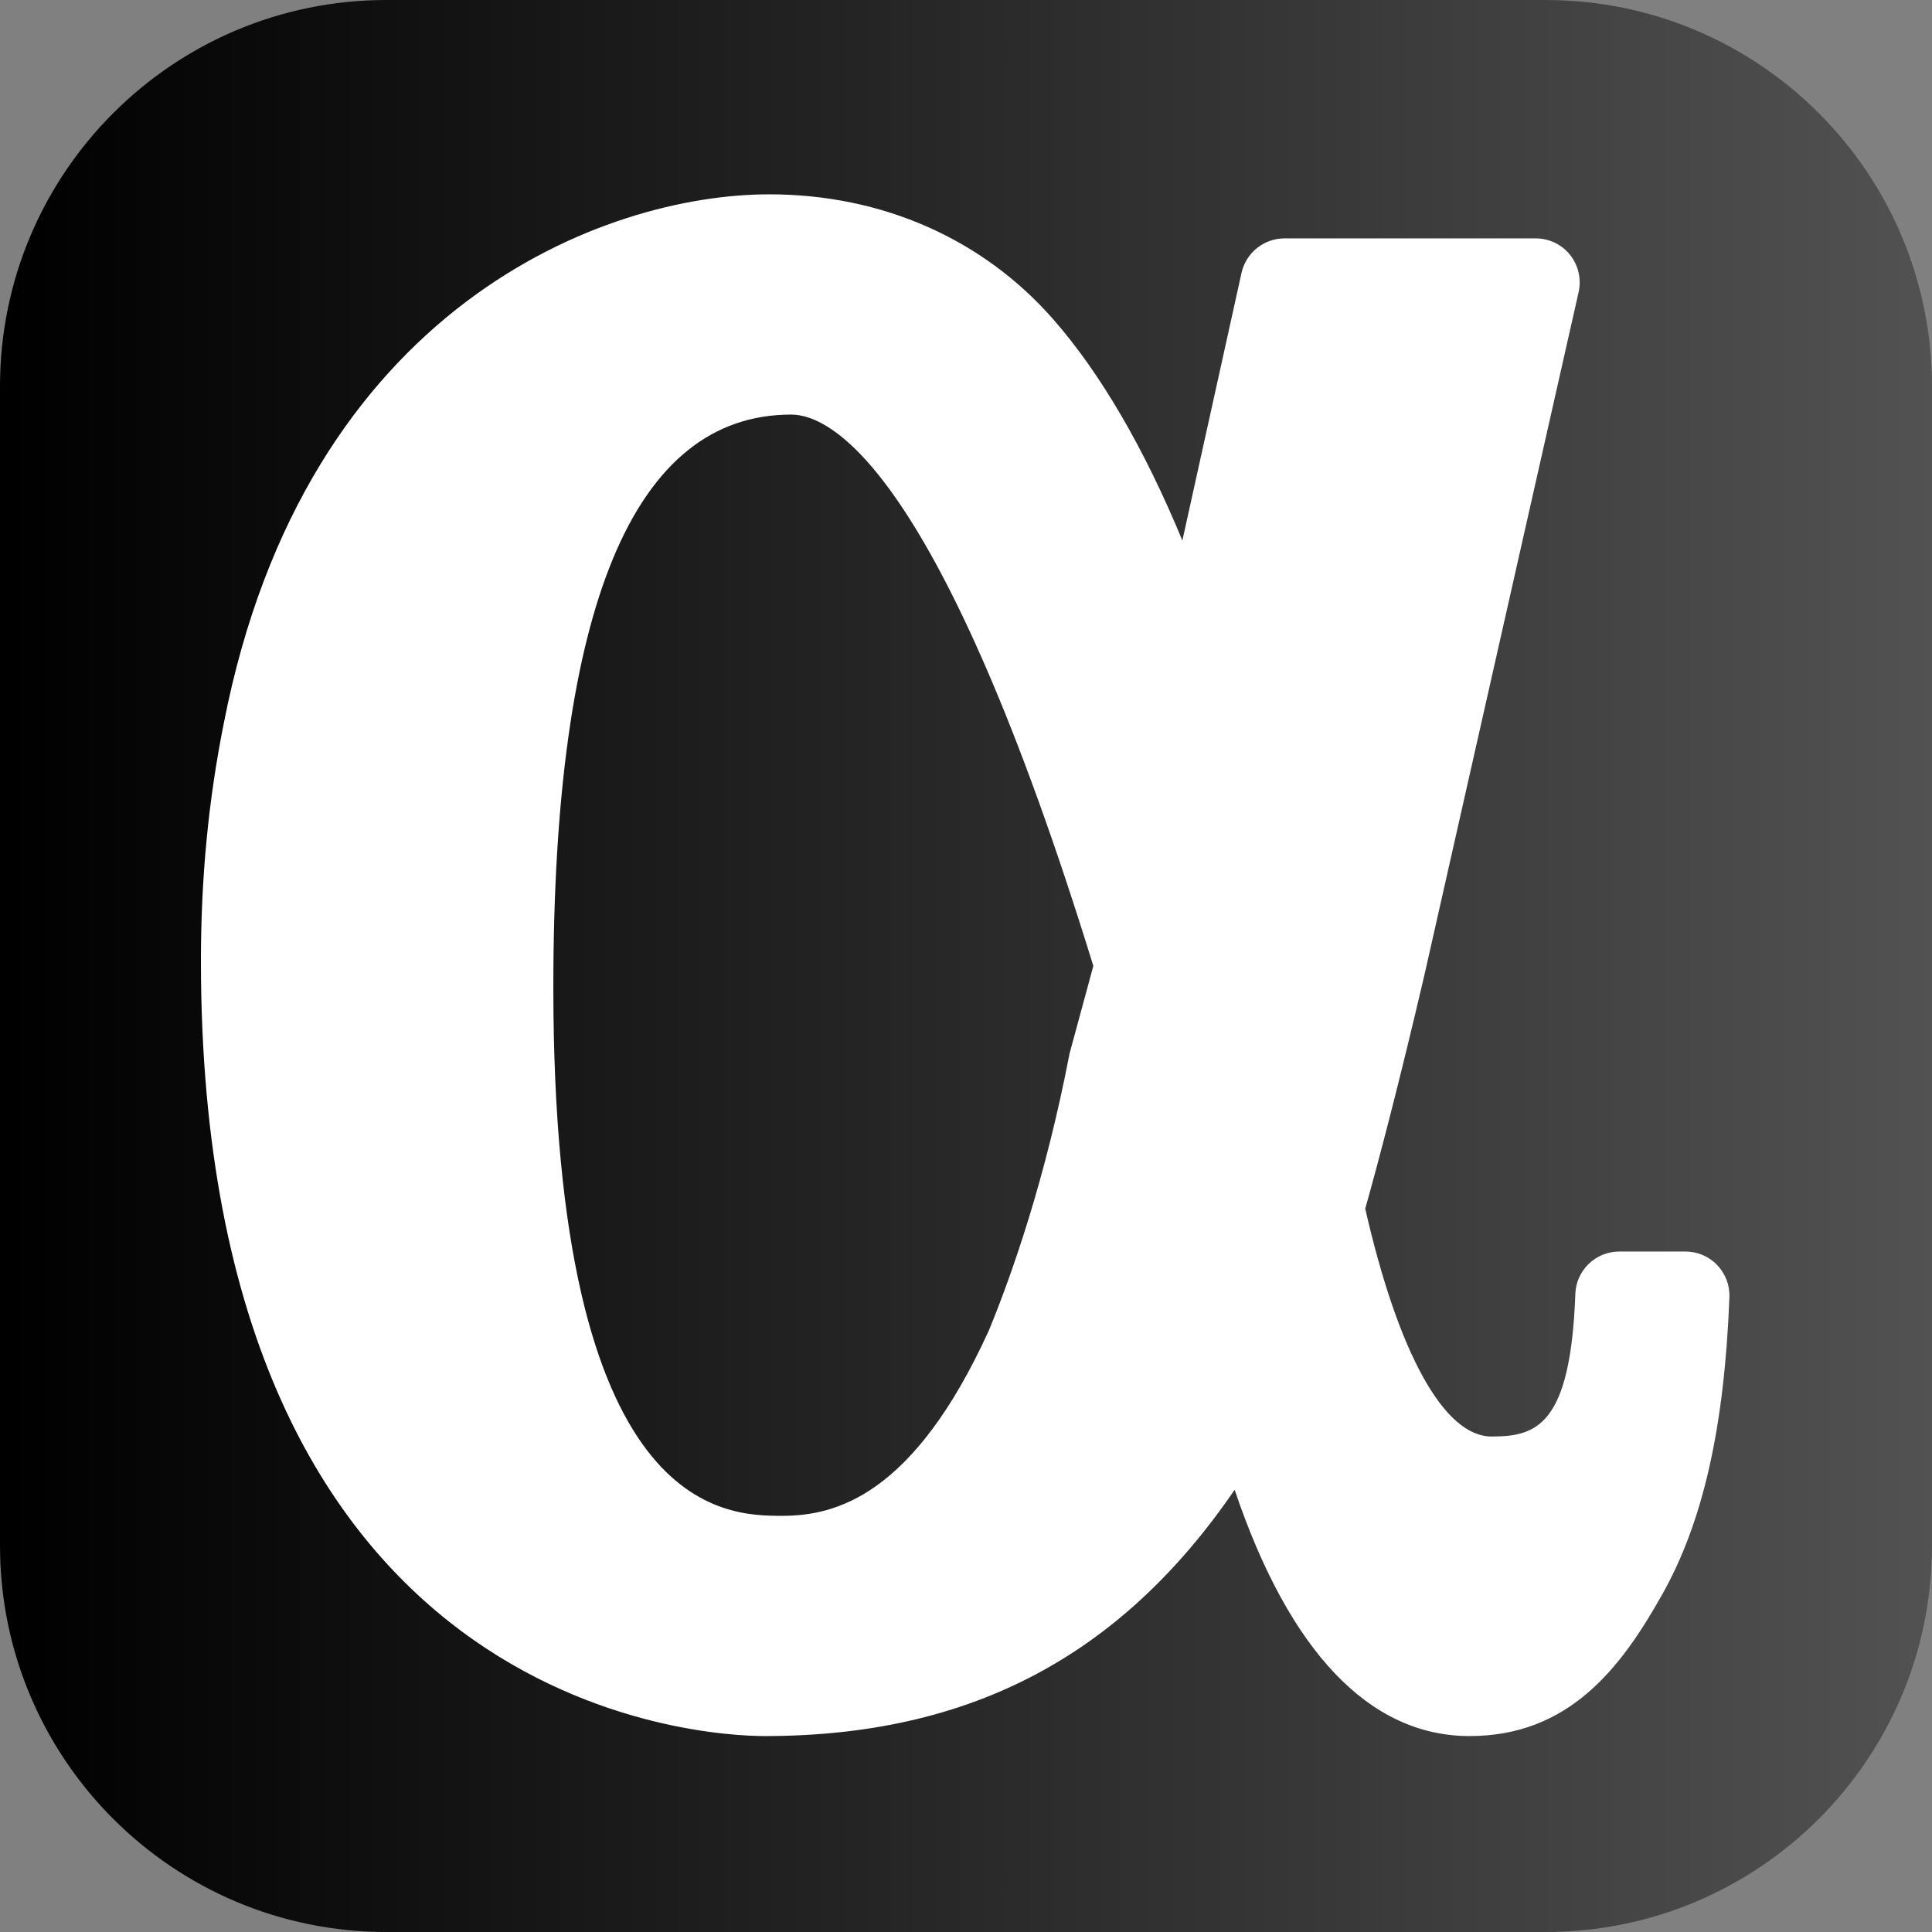 <svg xmlns="http://www.w3.org/2000/svg" width="500" viewBox="0 0 375 375" height="500" preserveAspectRatio="xMidYMid meet"><rect x="0" y="0" width="375" height="375" fill="#808080" stroke="none"/><defs><clipPath id="d1f77ad13f"><path d="M 75 0 L 300 0 C 341.422 0 375 33.578 375 75 L 375 300 C 375 341.422 341.422 375 300 375 L 75 375 C 33.578 375 0 341.422 0 300 L 0 75 C 0 33.578 33.578 0 75 0 " clip-rule="nonzero"/></clipPath><linearGradient x1="0" gradientTransform="matrix(0.732, 0, 0, 0.732, 0, 0)" y1="0" x2="512" gradientUnits="userSpaceOnUse" y2="0" id="739334a1ce"><stop stop-opacity="1" stop-color="rgb(0%, 0%, 0%)" offset="0"/><stop stop-opacity="1" stop-color="rgb(0.125%, 0.125%, 0.125%)" offset="0.008"/><stop stop-opacity="1" stop-color="rgb(0.375%, 0.375%, 0.375%)" offset="0.016"/><stop stop-opacity="1" stop-color="rgb(0.627%, 0.627%, 0.627%)" offset="0.023"/><stop stop-opacity="1" stop-color="rgb(0.879%, 0.879%, 0.879%)" offset="0.031"/><stop stop-opacity="1" stop-color="rgb(1.131%, 1.131%, 1.131%)" offset="0.039"/><stop stop-opacity="1" stop-color="rgb(1.382%, 1.382%, 1.382%)" offset="0.047"/><stop stop-opacity="1" stop-color="rgb(1.634%, 1.634%, 1.634%)" offset="0.055"/><stop stop-opacity="1" stop-color="rgb(1.886%, 1.886%, 1.886%)" offset="0.062"/><stop stop-opacity="1" stop-color="rgb(2.136%, 2.136%, 2.136%)" offset="0.07"/><stop stop-opacity="1" stop-color="rgb(2.388%, 2.388%, 2.388%)" offset="0.078"/><stop stop-opacity="1" stop-color="rgb(2.64%, 2.64%, 2.64%)" offset="0.086"/><stop stop-opacity="1" stop-color="rgb(2.892%, 2.892%, 2.892%)" offset="0.094"/><stop stop-opacity="1" stop-color="rgb(3.143%, 3.143%, 3.143%)" offset="0.102"/><stop stop-opacity="1" stop-color="rgb(3.395%, 3.395%, 3.395%)" offset="0.109"/><stop stop-opacity="1" stop-color="rgb(3.647%, 3.647%, 3.647%)" offset="0.117"/><stop stop-opacity="1" stop-color="rgb(3.897%, 3.897%, 3.897%)" offset="0.125"/><stop stop-opacity="1" stop-color="rgb(4.149%, 4.149%, 4.149%)" offset="0.133"/><stop stop-opacity="1" stop-color="rgb(4.401%, 4.401%, 4.401%)" offset="0.141"/><stop stop-opacity="1" stop-color="rgb(4.652%, 4.652%, 4.652%)" offset="0.148"/><stop stop-opacity="1" stop-color="rgb(4.904%, 4.904%, 4.904%)" offset="0.156"/><stop stop-opacity="1" stop-color="rgb(5.156%, 5.156%, 5.156%)" offset="0.164"/><stop stop-opacity="1" stop-color="rgb(5.408%, 5.408%, 5.408%)" offset="0.172"/><stop stop-opacity="1" stop-color="rgb(5.659%, 5.659%, 5.659%)" offset="0.18"/><stop stop-opacity="1" stop-color="rgb(5.91%, 5.91%, 5.91%)" offset="0.188"/><stop stop-opacity="1" stop-color="rgb(6.161%, 6.161%, 6.161%)" offset="0.195"/><stop stop-opacity="1" stop-color="rgb(6.413%, 6.413%, 6.413%)" offset="0.203"/><stop stop-opacity="1" stop-color="rgb(6.665%, 6.665%, 6.665%)" offset="0.211"/><stop stop-opacity="1" stop-color="rgb(6.917%, 6.917%, 6.917%)" offset="0.219"/><stop stop-opacity="1" stop-color="rgb(7.169%, 7.169%, 7.169%)" offset="0.227"/><stop stop-opacity="1" stop-color="rgb(7.42%, 7.42%, 7.42%)" offset="0.234"/><stop stop-opacity="1" stop-color="rgb(7.671%, 7.671%, 7.671%)" offset="0.242"/><stop stop-opacity="1" stop-color="rgb(7.922%, 7.922%, 7.922%)" offset="0.25"/><stop stop-opacity="1" stop-color="rgb(8.174%, 8.174%, 8.174%)" offset="0.258"/><stop stop-opacity="1" stop-color="rgb(8.426%, 8.426%, 8.426%)" offset="0.266"/><stop stop-opacity="1" stop-color="rgb(8.678%, 8.678%, 8.678%)" offset="0.273"/><stop stop-opacity="1" stop-color="rgb(8.929%, 8.929%, 8.929%)" offset="0.281"/><stop stop-opacity="1" stop-color="rgb(9.181%, 9.181%, 9.181%)" offset="0.289"/><stop stop-opacity="1" stop-color="rgb(9.431%, 9.431%, 9.431%)" offset="0.297"/><stop stop-opacity="1" stop-color="rgb(9.683%, 9.683%, 9.683%)" offset="0.305"/><stop stop-opacity="1" stop-color="rgb(9.935%, 9.935%, 9.935%)" offset="0.312"/><stop stop-opacity="1" stop-color="rgb(10.187%, 10.187%, 10.187%)" offset="0.32"/><stop stop-opacity="1" stop-color="rgb(10.439%, 10.439%, 10.439%)" offset="0.328"/><stop stop-opacity="1" stop-color="rgb(10.69%, 10.69%, 10.69%)" offset="0.336"/><stop stop-opacity="1" stop-color="rgb(10.942%, 10.942%, 10.942%)" offset="0.344"/><stop stop-opacity="1" stop-color="rgb(11.194%, 11.194%, 11.194%)" offset="0.352"/><stop stop-opacity="1" stop-color="rgb(11.444%, 11.444%, 11.444%)" offset="0.359"/><stop stop-opacity="1" stop-color="rgb(11.696%, 11.696%, 11.696%)" offset="0.367"/><stop stop-opacity="1" stop-color="rgb(11.948%, 11.948%, 11.948%)" offset="0.375"/><stop stop-opacity="1" stop-color="rgb(12.199%, 12.199%, 12.199%)" offset="0.383"/><stop stop-opacity="1" stop-color="rgb(12.451%, 12.451%, 12.451%)" offset="0.391"/><stop stop-opacity="1" stop-color="rgb(12.703%, 12.703%, 12.703%)" offset="0.398"/><stop stop-opacity="1" stop-color="rgb(12.955%, 12.955%, 12.955%)" offset="0.406"/><stop stop-opacity="1" stop-color="rgb(13.205%, 13.205%, 13.205%)" offset="0.414"/><stop stop-opacity="1" stop-color="rgb(13.457%, 13.457%, 13.457%)" offset="0.422"/><stop stop-opacity="1" stop-color="rgb(13.708%, 13.708%, 13.708%)" offset="0.43"/><stop stop-opacity="1" stop-color="rgb(13.96%, 13.96%, 13.96%)" offset="0.438"/><stop stop-opacity="1" stop-color="rgb(14.212%, 14.212%, 14.212%)" offset="0.445"/><stop stop-opacity="1" stop-color="rgb(14.464%, 14.464%, 14.464%)" offset="0.453"/><stop stop-opacity="1" stop-color="rgb(14.716%, 14.716%, 14.716%)" offset="0.461"/><stop stop-opacity="1" stop-color="rgb(14.966%, 14.966%, 14.966%)" offset="0.469"/><stop stop-opacity="1" stop-color="rgb(15.218%, 15.218%, 15.218%)" offset="0.477"/><stop stop-opacity="1" stop-color="rgb(15.469%, 15.469%, 15.469%)" offset="0.484"/><stop stop-opacity="1" stop-color="rgb(15.721%, 15.721%, 15.721%)" offset="0.492"/><stop stop-opacity="1" stop-color="rgb(15.973%, 15.973%, 15.973%)" offset="0.5"/><stop stop-opacity="1" stop-color="rgb(16.225%, 16.225%, 16.225%)" offset="0.508"/><stop stop-opacity="1" stop-color="rgb(16.476%, 16.476%, 16.476%)" offset="0.516"/><stop stop-opacity="1" stop-color="rgb(16.728%, 16.728%, 16.728%)" offset="0.523"/><stop stop-opacity="1" stop-color="rgb(16.978%, 16.978%, 16.978%)" offset="0.531"/><stop stop-opacity="1" stop-color="rgb(17.23%, 17.23%, 17.23%)" offset="0.539"/><stop stop-opacity="1" stop-color="rgb(17.482%, 17.482%, 17.482%)" offset="0.547"/><stop stop-opacity="1" stop-color="rgb(17.734%, 17.734%, 17.734%)" offset="0.555"/><stop stop-opacity="1" stop-color="rgb(17.986%, 17.986%, 17.986%)" offset="0.562"/><stop stop-opacity="1" stop-color="rgb(18.237%, 18.237%, 18.237%)" offset="0.57"/><stop stop-opacity="1" stop-color="rgb(18.489%, 18.489%, 18.489%)" offset="0.578"/><stop stop-opacity="1" stop-color="rgb(18.739%, 18.739%, 18.739%)" offset="0.586"/><stop stop-opacity="1" stop-color="rgb(18.991%, 18.991%, 18.991%)" offset="0.594"/><stop stop-opacity="1" stop-color="rgb(19.243%, 19.243%, 19.243%)" offset="0.602"/><stop stop-opacity="1" stop-color="rgb(19.495%, 19.495%, 19.495%)" offset="0.609"/><stop stop-opacity="1" stop-color="rgb(19.746%, 19.746%, 19.746%)" offset="0.617"/><stop stop-opacity="1" stop-color="rgb(19.998%, 19.998%, 19.998%)" offset="0.625"/><stop stop-opacity="1" stop-color="rgb(20.25%, 20.25%, 20.25%)" offset="0.633"/><stop stop-opacity="1" stop-color="rgb(20.5%, 20.5%, 20.5%)" offset="0.641"/><stop stop-opacity="1" stop-color="rgb(20.752%, 20.752%, 20.752%)" offset="0.648"/><stop stop-opacity="1" stop-color="rgb(21.004%, 21.004%, 21.004%)" offset="0.656"/><stop stop-opacity="1" stop-color="rgb(21.255%, 21.255%, 21.255%)" offset="0.664"/><stop stop-opacity="1" stop-color="rgb(21.507%, 21.507%, 21.507%)" offset="0.672"/><stop stop-opacity="1" stop-color="rgb(21.759%, 21.759%, 21.759%)" offset="0.68"/><stop stop-opacity="1" stop-color="rgb(22.011%, 22.011%, 22.011%)" offset="0.688"/><stop stop-opacity="1" stop-color="rgb(22.263%, 22.263%, 22.263%)" offset="0.695"/><stop stop-opacity="1" stop-color="rgb(22.513%, 22.513%, 22.513%)" offset="0.703"/><stop stop-opacity="1" stop-color="rgb(22.765%, 22.765%, 22.765%)" offset="0.711"/><stop stop-opacity="1" stop-color="rgb(23.016%, 23.016%, 23.016%)" offset="0.719"/><stop stop-opacity="1" stop-color="rgb(23.268%, 23.268%, 23.268%)" offset="0.727"/><stop stop-opacity="1" stop-color="rgb(23.52%, 23.52%, 23.52%)" offset="0.734"/><stop stop-opacity="1" stop-color="rgb(23.772%, 23.772%, 23.772%)" offset="0.742"/><stop stop-opacity="1" stop-color="rgb(24.023%, 24.023%, 24.023%)" offset="0.75"/><stop stop-opacity="1" stop-color="rgb(24.274%, 24.274%, 24.274%)" offset="0.758"/><stop stop-opacity="1" stop-color="rgb(24.525%, 24.525%, 24.525%)" offset="0.766"/><stop stop-opacity="1" stop-color="rgb(24.777%, 24.777%, 24.777%)" offset="0.773"/><stop stop-opacity="1" stop-color="rgb(25.029%, 25.029%, 25.029%)" offset="0.781"/><stop stop-opacity="1" stop-color="rgb(25.281%, 25.281%, 25.281%)" offset="0.789"/><stop stop-opacity="1" stop-color="rgb(25.533%, 25.533%, 25.533%)" offset="0.797"/><stop stop-opacity="1" stop-color="rgb(25.784%, 25.784%, 25.784%)" offset="0.805"/><stop stop-opacity="1" stop-color="rgb(26.035%, 26.035%, 26.035%)" offset="0.812"/><stop stop-opacity="1" stop-color="rgb(26.286%, 26.286%, 26.286%)" offset="0.82"/><stop stop-opacity="1" stop-color="rgb(26.538%, 26.538%, 26.538%)" offset="0.828"/><stop stop-opacity="1" stop-color="rgb(26.79%, 26.79%, 26.79%)" offset="0.836"/><stop stop-opacity="1" stop-color="rgb(27.042%, 27.042%, 27.042%)" offset="0.844"/><stop stop-opacity="1" stop-color="rgb(27.293%, 27.293%, 27.293%)" offset="0.852"/><stop stop-opacity="1" stop-color="rgb(27.545%, 27.545%, 27.545%)" offset="0.859"/><stop stop-opacity="1" stop-color="rgb(27.797%, 27.797%, 27.797%)" offset="0.867"/><stop stop-opacity="1" stop-color="rgb(28.047%, 28.047%, 28.047%)" offset="0.875"/><stop stop-opacity="1" stop-color="rgb(28.299%, 28.299%, 28.299%)" offset="0.883"/><stop stop-opacity="1" stop-color="rgb(28.551%, 28.551%, 28.551%)" offset="0.891"/><stop stop-opacity="1" stop-color="rgb(28.802%, 28.802%, 28.802%)" offset="0.898"/><stop stop-opacity="1" stop-color="rgb(29.054%, 29.054%, 29.054%)" offset="0.906"/><stop stop-opacity="1" stop-color="rgb(29.306%, 29.306%, 29.306%)" offset="0.914"/><stop stop-opacity="1" stop-color="rgb(29.558%, 29.558%, 29.558%)" offset="0.922"/><stop stop-opacity="1" stop-color="rgb(29.808%, 29.808%, 29.808%)" offset="0.93"/><stop stop-opacity="1" stop-color="rgb(30.06%, 30.06%, 30.06%)" offset="0.938"/><stop stop-opacity="1" stop-color="rgb(30.312%, 30.312%, 30.312%)" offset="0.945"/><stop stop-opacity="1" stop-color="rgb(30.563%, 30.563%, 30.563%)" offset="0.953"/><stop stop-opacity="1" stop-color="rgb(30.815%, 30.815%, 30.815%)" offset="0.961"/><stop stop-opacity="1" stop-color="rgb(31.067%, 31.067%, 31.067%)" offset="0.969"/><stop stop-opacity="1" stop-color="rgb(31.319%, 31.319%, 31.319%)" offset="0.977"/><stop stop-opacity="1" stop-color="rgb(31.569%, 31.569%, 31.569%)" offset="0.984"/><stop stop-opacity="1" stop-color="rgb(31.821%, 31.821%, 31.821%)" offset="0.992"/><stop stop-opacity="1" stop-color="rgb(32.072%, 32.072%, 32.072%)" offset="1"/></linearGradient><clipPath id="ebeb18e1ea"><path d="M 39 37.719 L 336 37.719 L 336 336.969 L 39 336.969 Z M 39 37.719 " clip-rule="nonzero"/></clipPath></defs><g clip-path="url(#d1f77ad13f)"><rect x="-37.5" fill="url(#739334a1ce)" width="450" y="-37.5" height="450"/></g><g clip-path="url(#ebeb18e1ea)"><path fill="#ffffff" d="M 333.301 245.543 C 331.684 243.859 329.461 242.918 327.137 242.918 L 314.309 242.918 C 309.711 242.918 305.93 246.559 305.77 251.16 C 304.844 276.793 298.16 278.828 289.516 278.828 C 280.316 278.828 271.414 262.746 264.992 234.605 C 267.566 225.449 271.492 210.598 276.484 189.223 L 306.41 56.699 C 306.977 54.168 306.367 51.508 304.75 49.473 C 303.137 47.438 300.664 46.27 298.066 46.27 L 249.332 46.27 C 245.32 46.27 241.848 49.055 240.977 52.973 L 229.496 104.914 C 222.117 87.07 213.645 72.492 204.461 62.008 C 190.762 46.344 171.168 37.719 149.297 37.719 C 117.43 37.719 59.273 59.34 43.445 140.352 C 40.453 155.305 39 170.398 39 186.488 C 39 332.746 137.238 336.969 148.441 336.969 C 188.012 336.969 217.414 321.672 239.645 289.164 C 250.219 320.535 265.797 336.969 285.242 336.969 C 304.539 336.969 314.609 323.773 322.613 309.523 C 330.555 295.434 334.703 277.082 335.676 251.801 C 335.77 249.477 334.906 247.219 333.301 245.543 Z M 207.59 204.535 C 202.922 228.836 196.441 247.285 191.961 258.188 C 177.27 290.48 162.043 294.219 151.859 294.219 C 140.863 294.219 107.402 294.219 107.402 191.617 C 107.402 117.867 122.938 80.469 153.57 80.469 C 161.316 80.469 182.445 90.957 212.215 187.488 Z M 207.59 204.535 " fill-opacity="1" fill-rule="nonzero"/></g></svg>
